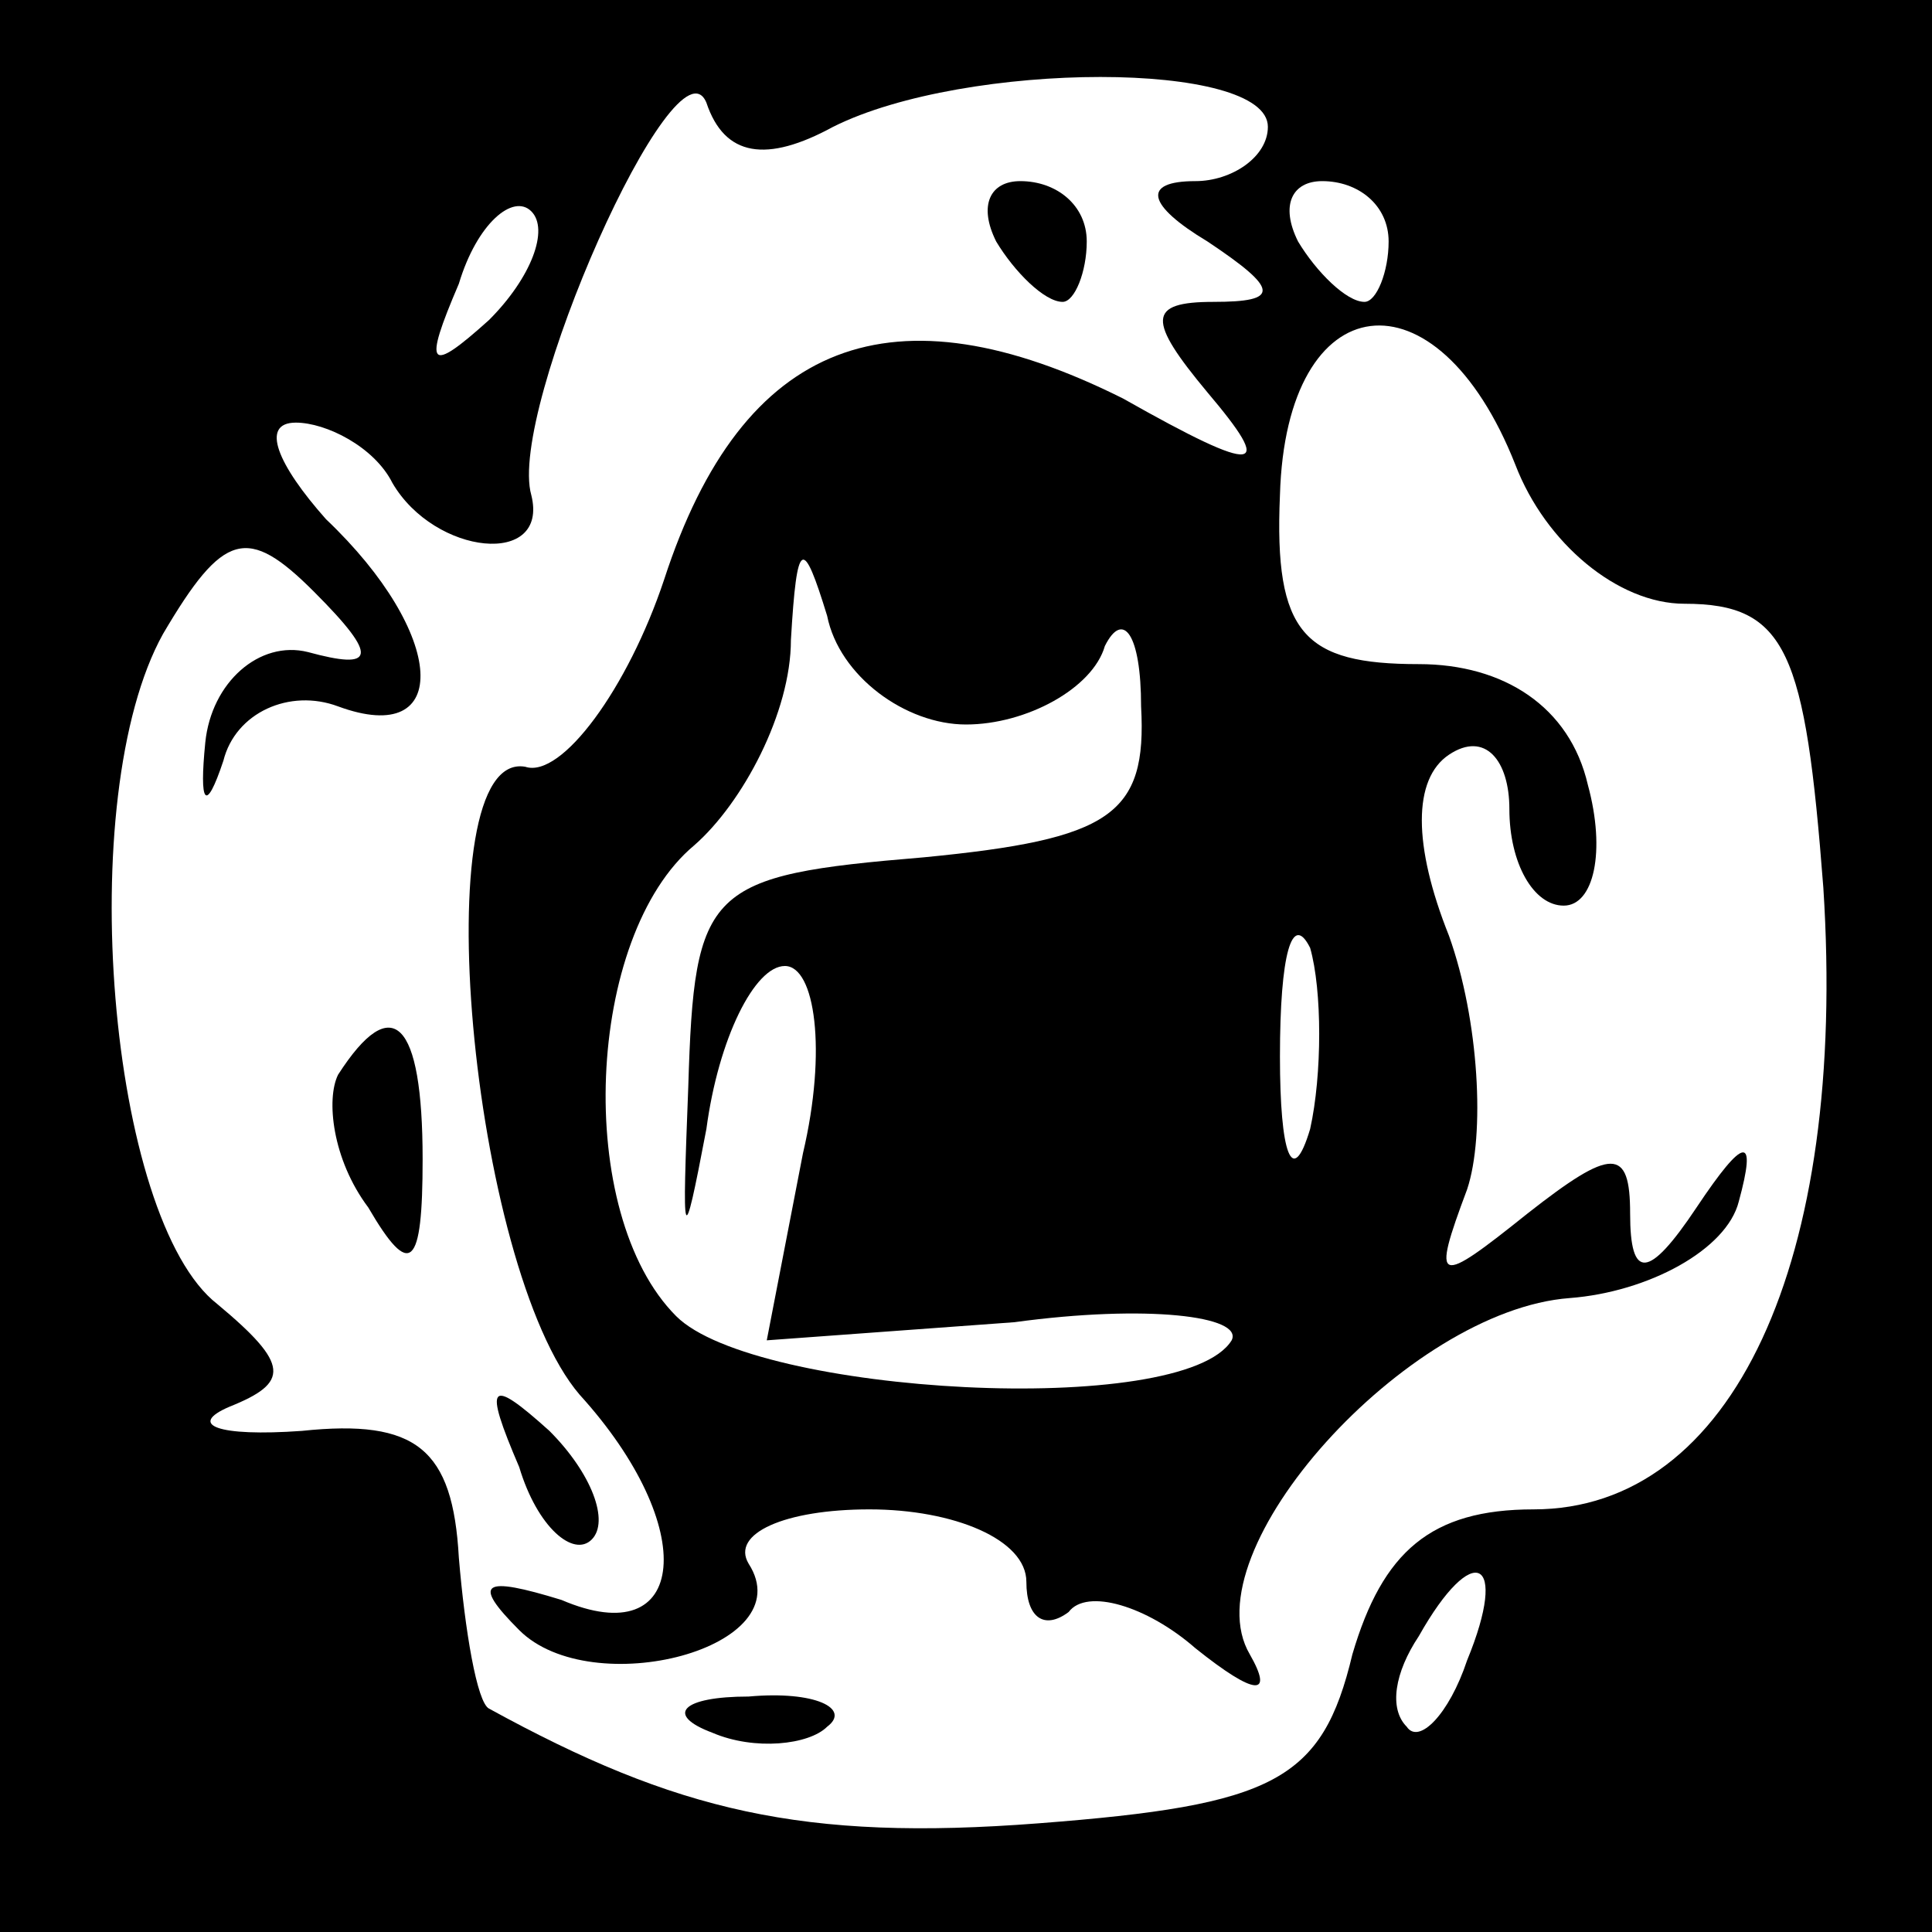 <?xml version="1.0" standalone="no"?>
<!DOCTYPE svg PUBLIC "-//W3C//DTD SVG 20010904//EN"
 "http://www.w3.org/TR/2001/REC-SVG-20010904/DTD/svg10.dtd">
<svg version="1.0" xmlns="http://www.w3.org/2000/svg"
 width="32pt" height="32pt" viewBox="0 0 32 32"
 preserveAspectRatio="xMidYMid meet">
<rect x="0" y="0" width="32" height="32" fill="#808080" stroke="none"/>
<g transform="translate(0,32) scale(0.1,-0.1)"
fill="#000000" stroke="none">
<path fill="#000000" stroke="none" d="M0 160 l0 -160 160 0 160 0 0 160 0
160 -160 0 -160 0 0 -160z"/>
<path fill="#ffffff" stroke="none" d="M138 299 c22 11 72 11 72 0 0 -5 -6 -9
-12 -9 -9 0 -8 -4 2 -10 12 -8 12 -10 1 -10 -11 0 -11 -3 -1 -15 11 -13 9 -14
-14 -1 -38 19 -63 10 -76 -30 -6 -18 -17 -33 -23 -31 -17 3 -9 -83 9 -104 20
-22 18 -43 -3 -34 -13 4 -15 3 -7 -5 12 -12 47 -3 38 11 -3 5 6 9 20 9 14 0
26 -5 26 -12 0 -6 3 -8 7 -5 3 4 13 1 21 -6 10 -8 13 -8 9 -1 -10 17 26 57 53
59 13 1 26 8 28 16 3 11 1 11 -7 -1 -8 -12 -11 -12 -11 -1 0 11 -3 11 -17 0
-15 -12 -16 -12 -10 4 3 9 2 28 -3 42 -6 15 -6 26 0 30 6 4 10 -1 10 -9 0 -9
4 -16 9 -16 5 0 7 9 4 20 -3 13 -14 20 -28 20 -19 0 -24 5 -23 28 1 35 26 38
39 5 5 -13 17 -23 28 -23 17 0 20 -8 23 -47 4 -62 -15 -103 -48 -103 -17 0
-25 -7 -30 -24 -5 -21 -13 -25 -52 -28 -39 -3 -60 2 -91 19 -2 1 -4 13 -5 25
-1 18 -7 23 -26 21 -14 -1 -19 1 -12 4 10 4 10 7 -2 17 -18 14 -24 84 -9 111
10 17 14 18 25 7 11 -11 10 -13 -1 -10 -8 2 -16 -5 -17 -15 -1 -10 0 -12 3 -3
2 8 11 12 19 9 19 -7 18 12 -2 31 -8 9 -11 16 -5 16 5 0 13 -4 16 -10 7 -12
26 -14 23 -2 -4 14 24 77 29 65 3 -9 10 -10 21 -4z"/>
<path fill="#ffffff" stroke="none" d="M81 267 c-10 -9 -11 -8 -5 6 3 10 9 15
12 12 3 -3 0 -11 -7 -18z"/>
<path fill="#ffffff" stroke="none" d="M230 280 c0 -5 -2 -10 -4 -10 -3 0 -8
5 -11 10 -3 6 -1 10 4 10 6 0 11 -4 11 -10z"/>
<path fill="#ffffff" stroke="none" d="M160 200 c10 0 21 6 23 13 3 6 6 2 6
-10 1 -18 -5 -22 -36 -25 -36 -3 -38 -5 -39 -38 -1 -26 -1 -28 3 -7 2 15 8 27
13 27 5 0 7 -14 3 -31 l-6 -31 41 3 c22 3 38 1 36 -3 -8 -13 -79 -9 -92 4 -17
17 -15 63 3 78 8 7 16 22 16 34 1 17 2 17 6 4 2 -10 13 -18 23 -18z"/>
<path fill="#ffffff" stroke="none" d="M217 133 c-3 -10 -5 -4 -5 12 0 17 2
24 5 18 2 -7 2 -21 0 -30z"/>
<path fill="#ffffff" stroke="none" d="M243 45 c-3 -9 -8 -14 -10 -11 -3 3 -2
9 2 15 9 16 15 13 8 -4z"/>
<path fill="#000000" stroke="none" d="M165 280 c3 -5 8 -10 11 -10 2 0 4 5 4
10 0 6 -5 10 -11 10 -5 0 -7 -4 -4 -10z"/>
<path fill="#000000" stroke="none" d="M56 142 c-2 -4 -1 -14 5 -22 7 -12 9
-10 9 8 0 23 -5 28 -14 14z"/>
<path fill="#000000" stroke="none" d="M86 77 c3 -10 9 -15 12 -12 3 3 0 11
-7 18 -10 9 -11 8 -5 -6z"/>
<path fill="#000000" stroke="none" d="M118 33 c7 -3 16 -2 19 1 4 3 -2 6 -13
5 -11 0 -14 -3 -6 -6z"/>
</g>
</svg>
